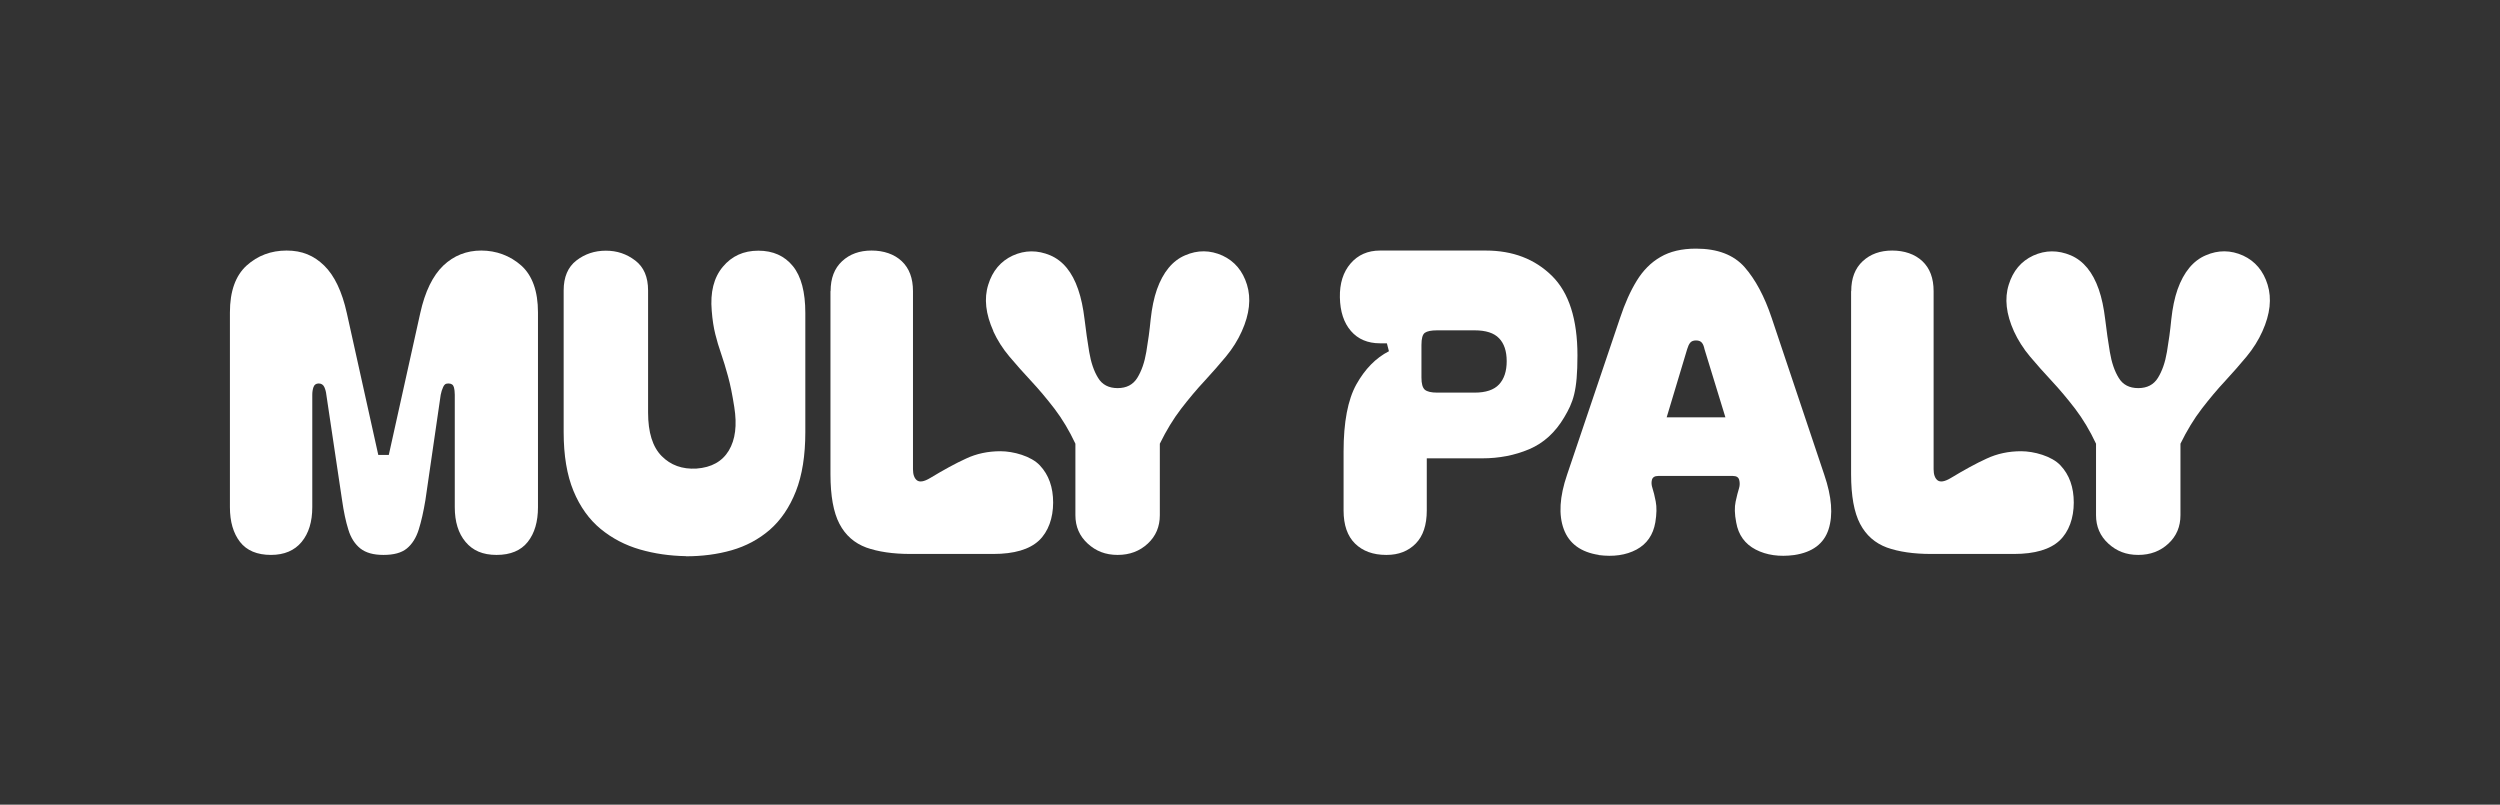 <?xml version="1.0" encoding="UTF-8"?>
<svg xmlns="http://www.w3.org/2000/svg" version="1.1" viewBox="0 0 1830 589">
  <rect x="0" y="0" width="1830" height="589" fill="#333333" stroke="none"/>
  <defs>
    <style>
      .cls-1 {
        fill: #fff;
      }
    </style>
  </defs>
  <!-- Generator: Adobe Illustrator 28.7.3, SVG Export Plug-In . SVG Version: 1.2.0 Build 164)  -->
  <g>
    <g id="_레이어_1" data-name="레이어_1">
      <g>
        <path class="cls-1" d="M198.4,406.2c-10.2,0-17.8-3.2-22.7-9.5-4.9-6.3-7.4-14.8-7.4-25.4v-142.6c0-15.5,4.1-26.9,12.2-34.3,8.1-7.3,17.9-11,29.3-11s20,3.7,27.5,11c7.5,7.3,13.1,19,16.6,34.9l23,103.7h7.7l23-103.7c3.5-15.9,9.2-27.5,16.9-34.9,7.7-7.3,17-11,27.8-11s21.1,3.7,29.3,11c8.1,7.3,12.2,18.8,12.2,34.3v142.6c0,10.6-2.5,19.1-7.5,25.4-5,6.3-12.6,9.5-22.8,9.5s-17.4-3.2-22.7-9.5c-5.3-6.3-7.9-14.8-7.9-25.4v-82.3c0-2-.2-3.9-.7-5.7-.5-1.7-1.8-2.6-4-2.6s-3,.9-3.8,2.6c-.8,1.7-1.4,3.6-1.8,5.7l-11.2,77.1c-1.4,8.4-3,15.6-4.9,21.6-1.9,6-4.8,10.6-8.7,13.8-3.9,3.2-9.6,4.7-17.1,4.7s-12.9-1.6-16.9-4.7c-4-3.2-7-7.8-8.8-13.8-1.9-6-3.4-13.2-4.6-21.6l-11.5-77.1c-.2-2-.7-3.9-1.5-5.7-.8-1.7-2.2-2.6-4.1-2.6s-3.2.9-3.8,2.6c-.6,1.7-.9,3.6-.9,5.7v82.3c0,10.6-2.6,19.1-7.8,25.4-5.2,6.3-12.7,9.5-22.5,9.5Z"/>
        <path class="cls-1" d="M502.1,407.1c-11.8-.2-23-1.8-33.7-4.9-10.7-3.1-20.3-8.1-28.7-15-8.4-6.9-15.1-16.2-19.9-27.8-4.8-11.6-7.2-26-7.2-43.1v-103.7c0-9.8,3.1-17.1,9.3-21.9,6.2-4.8,13.4-7.2,21.6-7.2s15.2,2.4,21.5,7.2c6.3,4.8,9.4,12.1,9.4,21.9v89.4c0,14.5,3.3,25.1,9.9,31.8,6.6,6.7,15.1,9.8,25.5,9.2,11-.8,18.9-5.2,23.7-13.2,4.8-8,6.1-18.6,4-31.8-1.4-9-2.9-16.5-4.6-22.6-1.7-6.1-3.3-11.6-5-16.4-1.7-4.8-3.1-9.6-4.3-14.4-1.2-4.8-2.1-10.5-2.6-17-1.2-13.7,1.5-24.4,8.1-32.3,6.6-7.9,15.2-11.8,26-11.8s19.2,3.8,25.3,11.3c6.1,7.5,9.1,19,9.1,34.3v87.2c0,17.1-2.3,31.6-6.9,43.3-4.6,11.7-11,21.1-19.1,28.2-8.1,7-17.5,12-28,15-10.5,3-21.6,4.4-33.4,4.4Z"/>
        <path class="cls-1" d="M608,213.1c0-9.4,2.8-16.7,8.4-21.9,5.6-5.2,12.8-7.8,21.6-7.8s16.6,2.6,22.1,7.8c5.5,5.2,8.2,12.5,8.2,21.9v130.4c0,3.9,1,6.6,2.9,8.1,2,1.5,5.2,1,9.7-1.7,9.8-5.9,18.5-10.7,26.2-14.2,7.6-3.6,16.1-5.4,25.3-5.4s22.4,3.5,28.8,10.4c6.5,6.9,9.7,16,9.7,27.2s-3.5,21.3-10.4,27.8c-7,6.5-18.1,9.8-33.4,9.8h-60.6c-12.9,0-23.7-1.6-32.4-4.7-8.6-3.2-15.2-8.9-19.6-17.3-4.4-8.4-6.6-20.5-6.6-36.4v-134Z"/>
        <path class="cls-1" d="M727.2,242.5c-5.7-12.6-7-24-3.8-34.1,3.1-10.1,9.1-17.2,17.9-21.3,9-4.1,18.2-4.1,27.5-.2,9.3,4,16.1,12.3,20.4,24.9,2.2,6.3,3.7,13.6,4.7,21.9,1,8.3,2.1,16.2,3.4,23.9,1.3,7.7,3.4,14,6.5,19,3,5,7.8,7.5,14.3,7.5s11.3-2.5,14.4-7.5c3.1-5,5.3-11.3,6.6-19,1.3-7.6,2.4-15.6,3.2-23.9.9-8.3,2.4-15.6,4.6-21.9,4.5-12.6,11.4-21,20.6-24.9,9.2-4,18.3-3.9,27.4.2,8.8,4.1,14.8,11.2,17.9,21.3,3.1,10.1,1.9,21.5-3.8,34.1-2.9,6.5-6.8,12.7-11.6,18.5-4.8,5.8-10.1,11.8-15.7,17.9-5.7,6.1-11.4,12.9-17.1,20.3-5.7,7.4-10.9,16-15.6,25.6v52.3c0,8.4-2.9,15.3-8.8,20.8s-13.2,8.3-22.1,8.3-15.9-2.8-21.9-8.3c-6-5.5-9-12.4-9-20.8v-52.3c-4.5-9.6-9.6-18.1-15.3-25.6-5.7-7.4-11.4-14.2-17.1-20.3-5.7-6.1-11-12.1-15.9-17.9-4.9-5.8-8.8-12-11.8-18.5Z"/>
        <path class="cls-1" d="M1044.4,335.5v38.2c0,10.6-2.7,18.7-8.1,24.2-5.4,5.5-12.5,8.3-21.3,8.3h-.3c-9.6,0-17.2-2.8-22.8-8.3-5.6-5.5-8.4-13.6-8.4-24.2v-43.1c0-21.6,3.1-38,9.4-49.3,6.3-11.2,14.2-19.3,23.8-24.2l-1.5-5.8h-5c-9,0-16.1-3-21.3-9-5.2-6-7.9-14.2-8.1-24.6-.2-10.2,2.4-18.5,7.8-24.8,5.4-6.3,12.6-9.5,21.6-9.5h77.4c19.8,0,35.9,6.2,48.4,18.5,12.5,12.3,18.7,31.8,18.7,58.3s-3.2,34.3-9.7,45.3c-6.5,11-15,18.8-25.6,23.3-10.6,4.5-22.1,6.7-34.4,6.7h-40.6ZM1040.5,276.4c0,4.5.8,7.4,2.5,8.9,1.7,1.4,4.7,2.1,9,2.1h27.4c8.2,0,14.2-2,17.9-6,3.7-4,5.6-9.6,5.6-17s-1.9-13-5.6-16.8c-3.7-3.9-9.7-5.8-17.9-5.8h-27.4c-4.3,0-7.3.6-9,1.8-1.7,1.2-2.5,4.2-2.5,8.9v23.9Z"/>
        <path class="cls-1" d="M1170.3,406.2c-13.1-2-21.7-8.3-25.6-18.8-3.9-10.5-3.1-23.8,2.4-39.9l38.8-114.8c3.5-10.6,7.6-19.7,12.2-27.2,4.6-7.5,10.4-13.4,17.4-17.4,7-4.1,15.6-6.1,26-6.1,15.7,0,27.5,4.5,35.5,13.5,7.9,9,14.6,21.4,19.9,37.3l38.5,114.8c5.5,16.1,6.5,29.4,3.1,39.9-3.4,10.5-11.8,16.8-25.2,18.8-10.8,1.4-20.2.1-28.1-4-7.9-4.1-12.7-10.7-14.3-19.9-1.2-6.1-1.3-11.2-.4-15.3.9-4.1,1.7-7.3,2.5-9.8.6-2,.6-4,.1-6-.5-1.9-2-2.9-4.6-2.9h-54.7c-2.6,0-4.1,1-4.6,2.9-.5,1.9-.3,3.9.4,6,.8,2.4,1.6,5.7,2.4,9.8.8,4.1.7,9.2-.3,15.3-1.6,9.2-6.2,15.8-13.8,19.9-7.7,4.1-16.9,5.4-27.7,4ZM1263,305.5l-15.3-49.9c-.4-2-1-3.6-1.9-4.7-.9-1.1-2.3-1.7-4.3-1.7s-3.4.6-4.3,1.7c-.9,1.1-1.6,2.7-2.2,4.7l-15,49.9h43Z"/>
        <path class="cls-1" d="M1355.1,213.1c0-9.4,2.8-16.7,8.4-21.9,5.6-5.2,12.8-7.8,21.6-7.8s16.6,2.6,22.1,7.8c5.5,5.2,8.2,12.5,8.2,21.9v130.4c0,3.9,1,6.6,2.9,8.1,2,1.5,5.2,1,9.7-1.7,9.8-5.9,18.5-10.7,26.2-14.2,7.7-3.6,16.1-5.4,25.3-5.4s22.4,3.5,28.8,10.4c6.5,6.9,9.7,16,9.7,27.2s-3.5,21.3-10.4,27.8c-7,6.5-18.1,9.8-33.4,9.8h-60.6c-12.9,0-23.7-1.6-32.4-4.7-8.6-3.2-15.2-8.9-19.6-17.3-4.4-8.4-6.6-20.5-6.6-36.4v-134Z"/>
        <path class="cls-1" d="M1474.2,242.5c-5.7-12.6-7-24-3.8-34.1,3.1-10.1,9.1-17.2,17.9-21.3,9-4.1,18.2-4.1,27.5-.2,9.3,4,16.1,12.3,20.5,24.9,2.2,6.3,3.7,13.6,4.7,21.9,1,8.3,2.1,16.2,3.4,23.9,1.3,7.7,3.4,14,6.5,19,3,5,7.8,7.5,14.3,7.5s11.3-2.5,14.4-7.5c3.1-5,5.3-11.3,6.6-19,1.3-7.6,2.4-15.6,3.2-23.9.9-8.3,2.4-15.6,4.6-21.9,4.5-12.6,11.4-21,20.6-24.9,9.2-4,18.3-3.9,27.4.2,8.8,4.1,14.8,11.2,17.9,21.3,3.1,10.1,1.9,21.5-3.8,34.1-2.9,6.5-6.8,12.7-11.6,18.5-4.8,5.8-10.1,11.8-15.7,17.9-5.7,6.1-11.4,12.9-17.1,20.3-5.7,7.4-10.9,16-15.6,25.6v52.3c0,8.4-2.9,15.3-8.8,20.8s-13.2,8.3-22.1,8.3-15.9-2.8-21.9-8.3c-6-5.5-9-12.4-9-20.8v-52.3c-4.5-9.6-9.6-18.1-15.3-25.6-5.7-7.4-11.4-14.2-17.1-20.3-5.7-6.1-11-12.1-15.9-17.9-4.9-5.8-8.8-12-11.8-18.5Z"/>
      </g>
    </g>
  </g>
</svg>